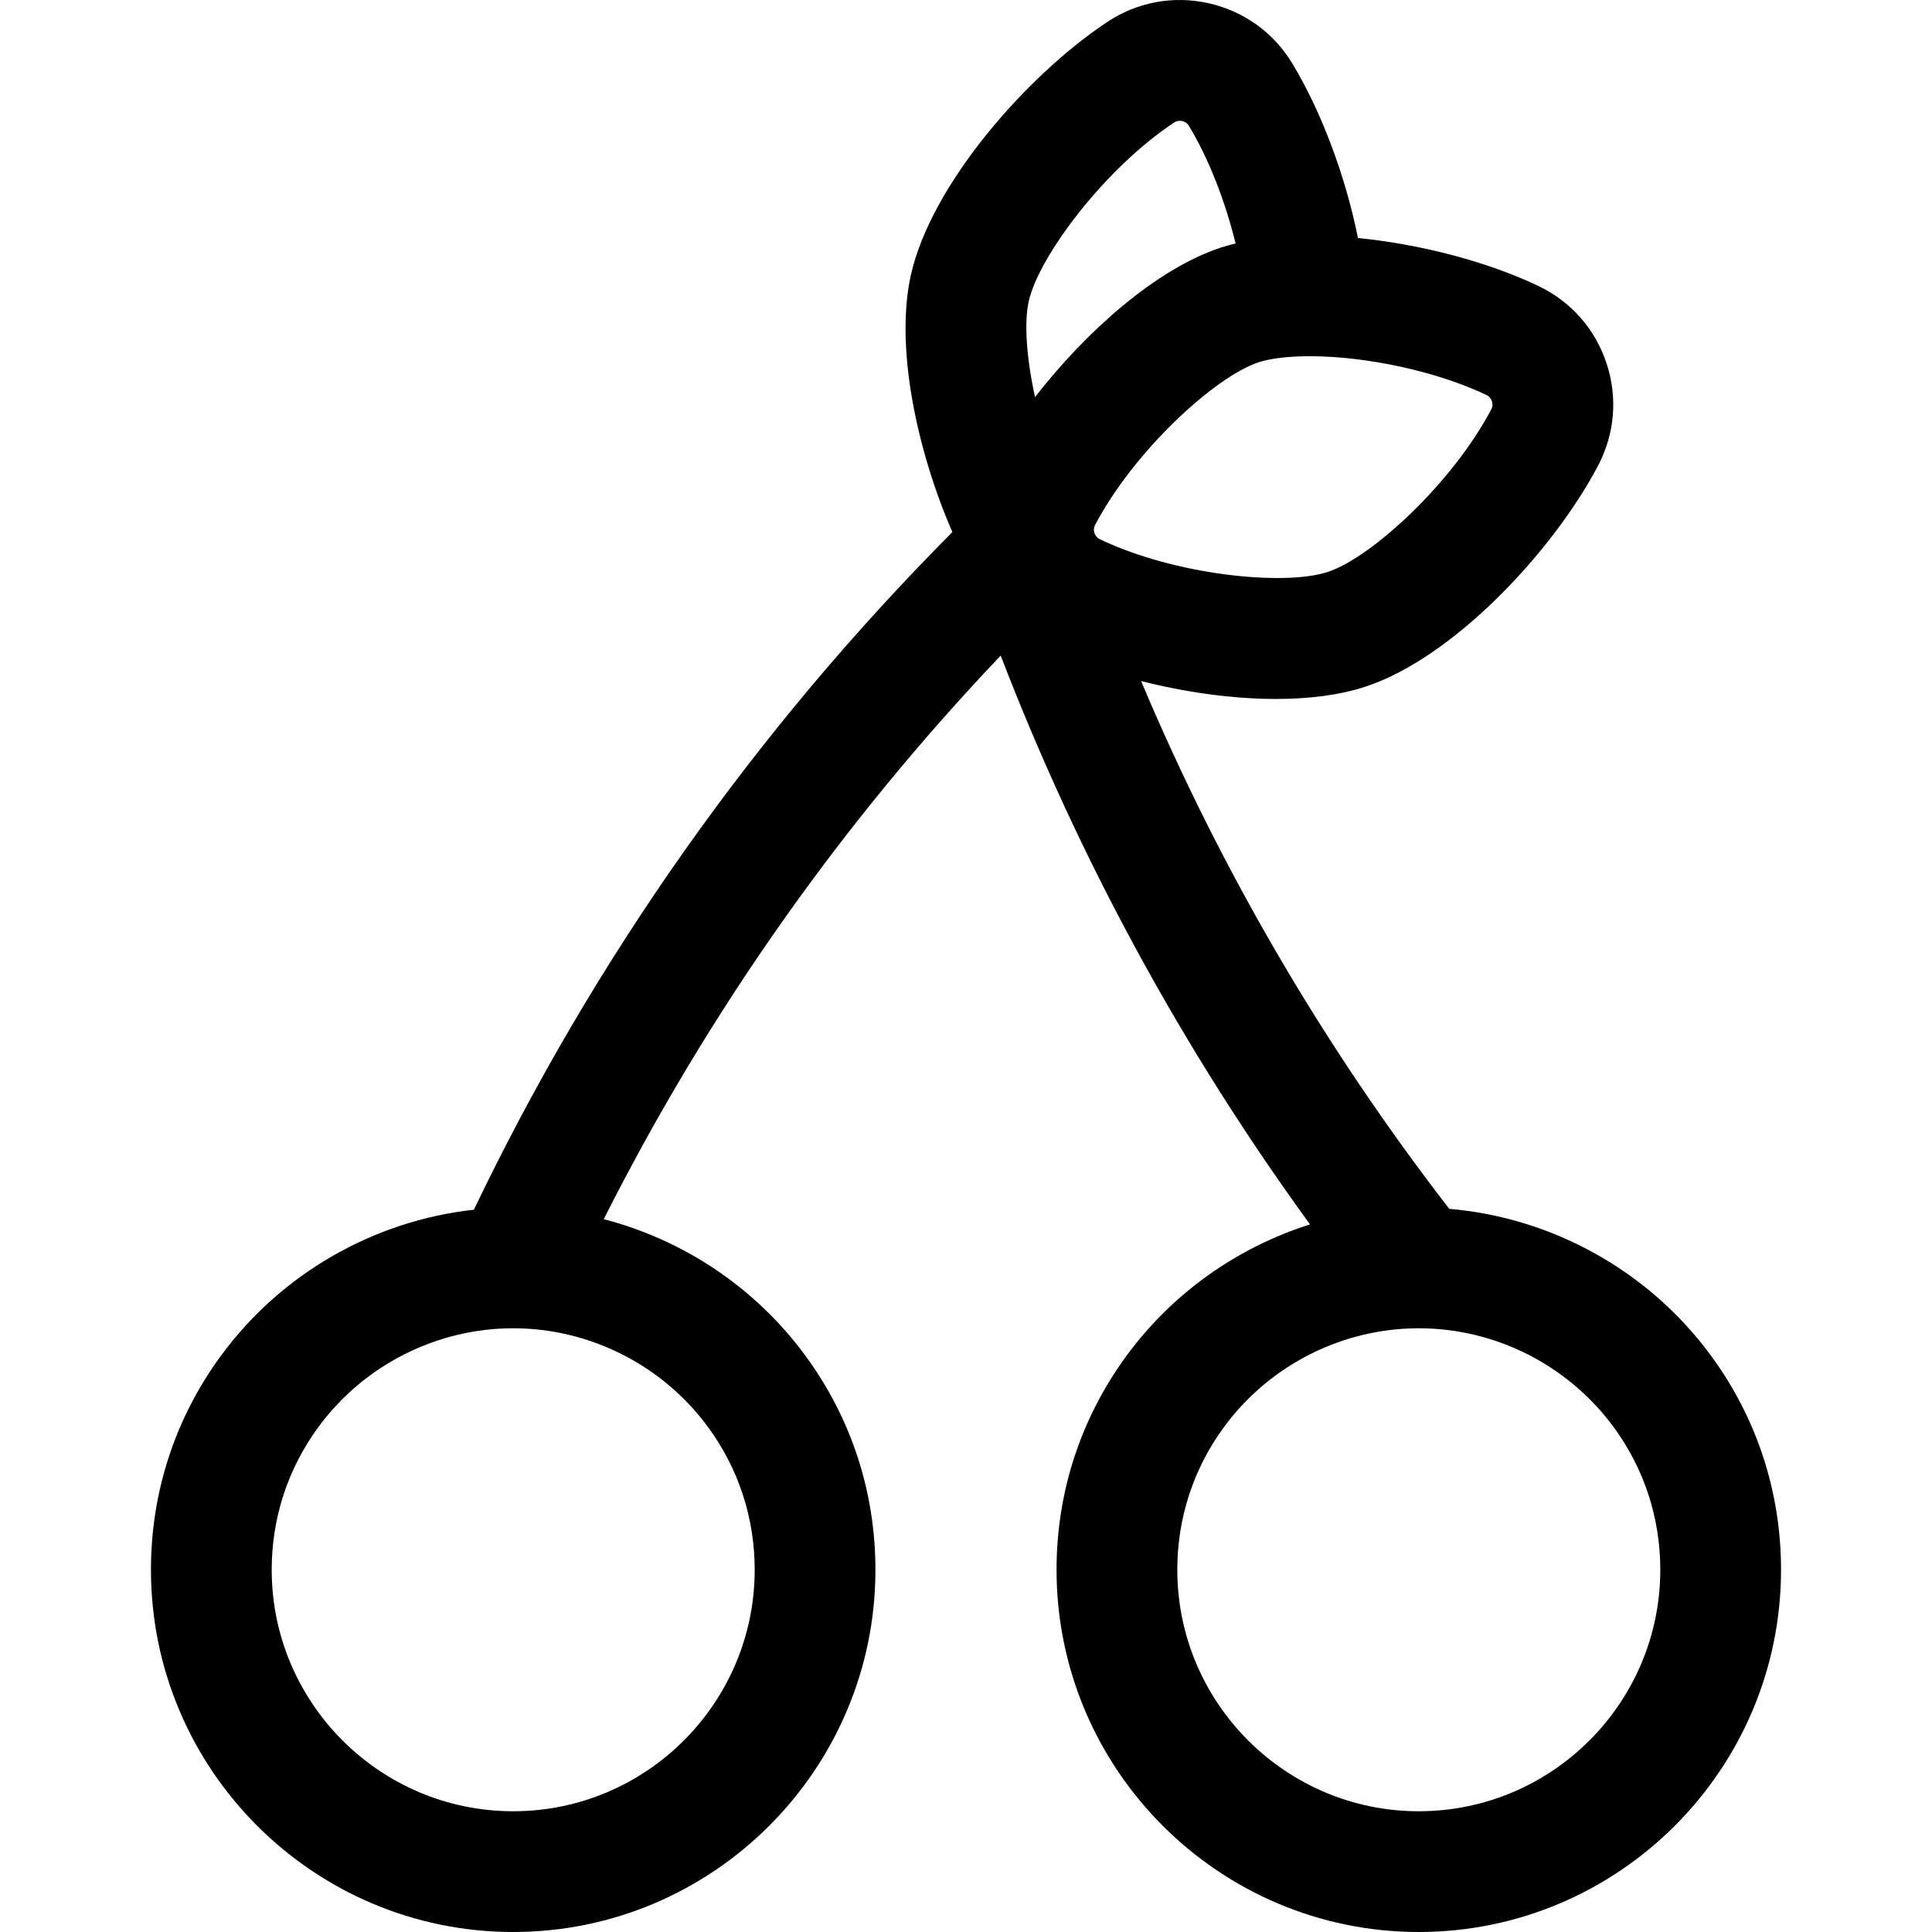 <svg id="Layer_1" enable-background="new 0 0 512.013 512.013" height="512" viewBox="0 0 512.013 512.013" width="512" xmlns="http://www.w3.org/2000/svg"><g><path d="m453.445 359.278c-16.43-22.402-41.924-36.573-69.365-38.915-33.285-43.049-60.643-89.93-81.667-139.871 11.634 2.951 24.158 4.745 35.764 4.745 8.716 0 16.917-1.012 23.829-3.306 23.268-7.72 49.54-35.805 61.497-58.498.001-.002.002-.003.003-.005 4.456-8.465 5.25-18.124 2.236-27.197-3.013-9.072-9.427-16.334-18.059-20.449-13.574-6.471-31.209-11.057-47.799-12.702-3.296-16.344-9.633-33.437-17.43-46.309-4.965-8.176-12.837-13.828-22.167-15.916-9.326-2.086-18.853-.329-26.833 4.956-21.379 14.179-46.694 43.13-52.052 67.044-4.282 19.162 1.64 46.689 10.994 68.153-52.22 52.508-94.844 112.878-126.812 179.588-26.543 2.929-51.057 16.918-67.009 38.67-12.149 16.532-18.571 36.155-18.571 56.748 0 52.935 43.065 96 96 96s96-43.065 96-96c0-20.593-6.422-40.216-18.562-56.735-13.194-17.991-32.238-30.667-53.438-36.179 27.607-54.771 62.898-104.877 105.195-149.36 20.649 53.699 48.123 104.225 81.977 150.749-19.252 6.093-36.423 18.171-48.602 34.777-12.149 16.532-18.571 36.155-18.571 56.748 0 52.935 43.065 96 96 96s96-43.065 96-96c.004-20.594-6.418-40.217-18.558-56.736zm-58.07-252.959c.172.518.28 1.318-.181 2.198-10.317 19.58-31.728 39.215-43.264 43.042-11.541 3.83-40.443.891-60.393-8.625-.37-.177-.67-.398-.92-.679-.595-.668-1.052-1.9-.383-3.17 10.32-19.587 31.73-39.227 43.265-43.053 1.736-.576 5.692-1.554 12.695-1.626.301-.003.604-.005.907-.005 15.158 0 33.843 4.085 46.813 10.269.896.425 1.289 1.132 1.461 1.649zm-122.743-26.476c2.656-11.854 20.056-35.125 38.501-47.357.828-.549 1.635-.521 2.17-.402.535.12 1.281.442 1.791 1.282 5.175 8.542 9.616 19.933 12.357 31.15-1.394.343-2.747.718-4.031 1.144-17.026 5.649-35.658 22.211-49.117 39.586-2.272-10.35-2.932-19.759-1.671-25.403zm-84.982 298.372c8.084 11 12.357 24.071 12.357 37.798 0 35.29-28.71 64-64 64s-64-28.71-64-64c0-13.728 4.273-26.798 12.366-37.811 12.013-16.381 31.288-26.167 51.569-26.188.018 0 .037.003.055.003.027 0 .053-.003.08-.003 20.279.023 39.551 9.809 51.573 26.201zm188.357 101.798c-35.29 0-64-28.71-64-64 0-13.728 4.273-26.798 12.366-37.811 12.026-16.399 31.329-26.189 51.634-26.189h.003.008.006c20.299.005 39.594 9.795 51.626 26.201 8.084 11 12.357 24.071 12.357 37.798 0 35.291-28.711 64.001-64 64.001z"/></g></svg>